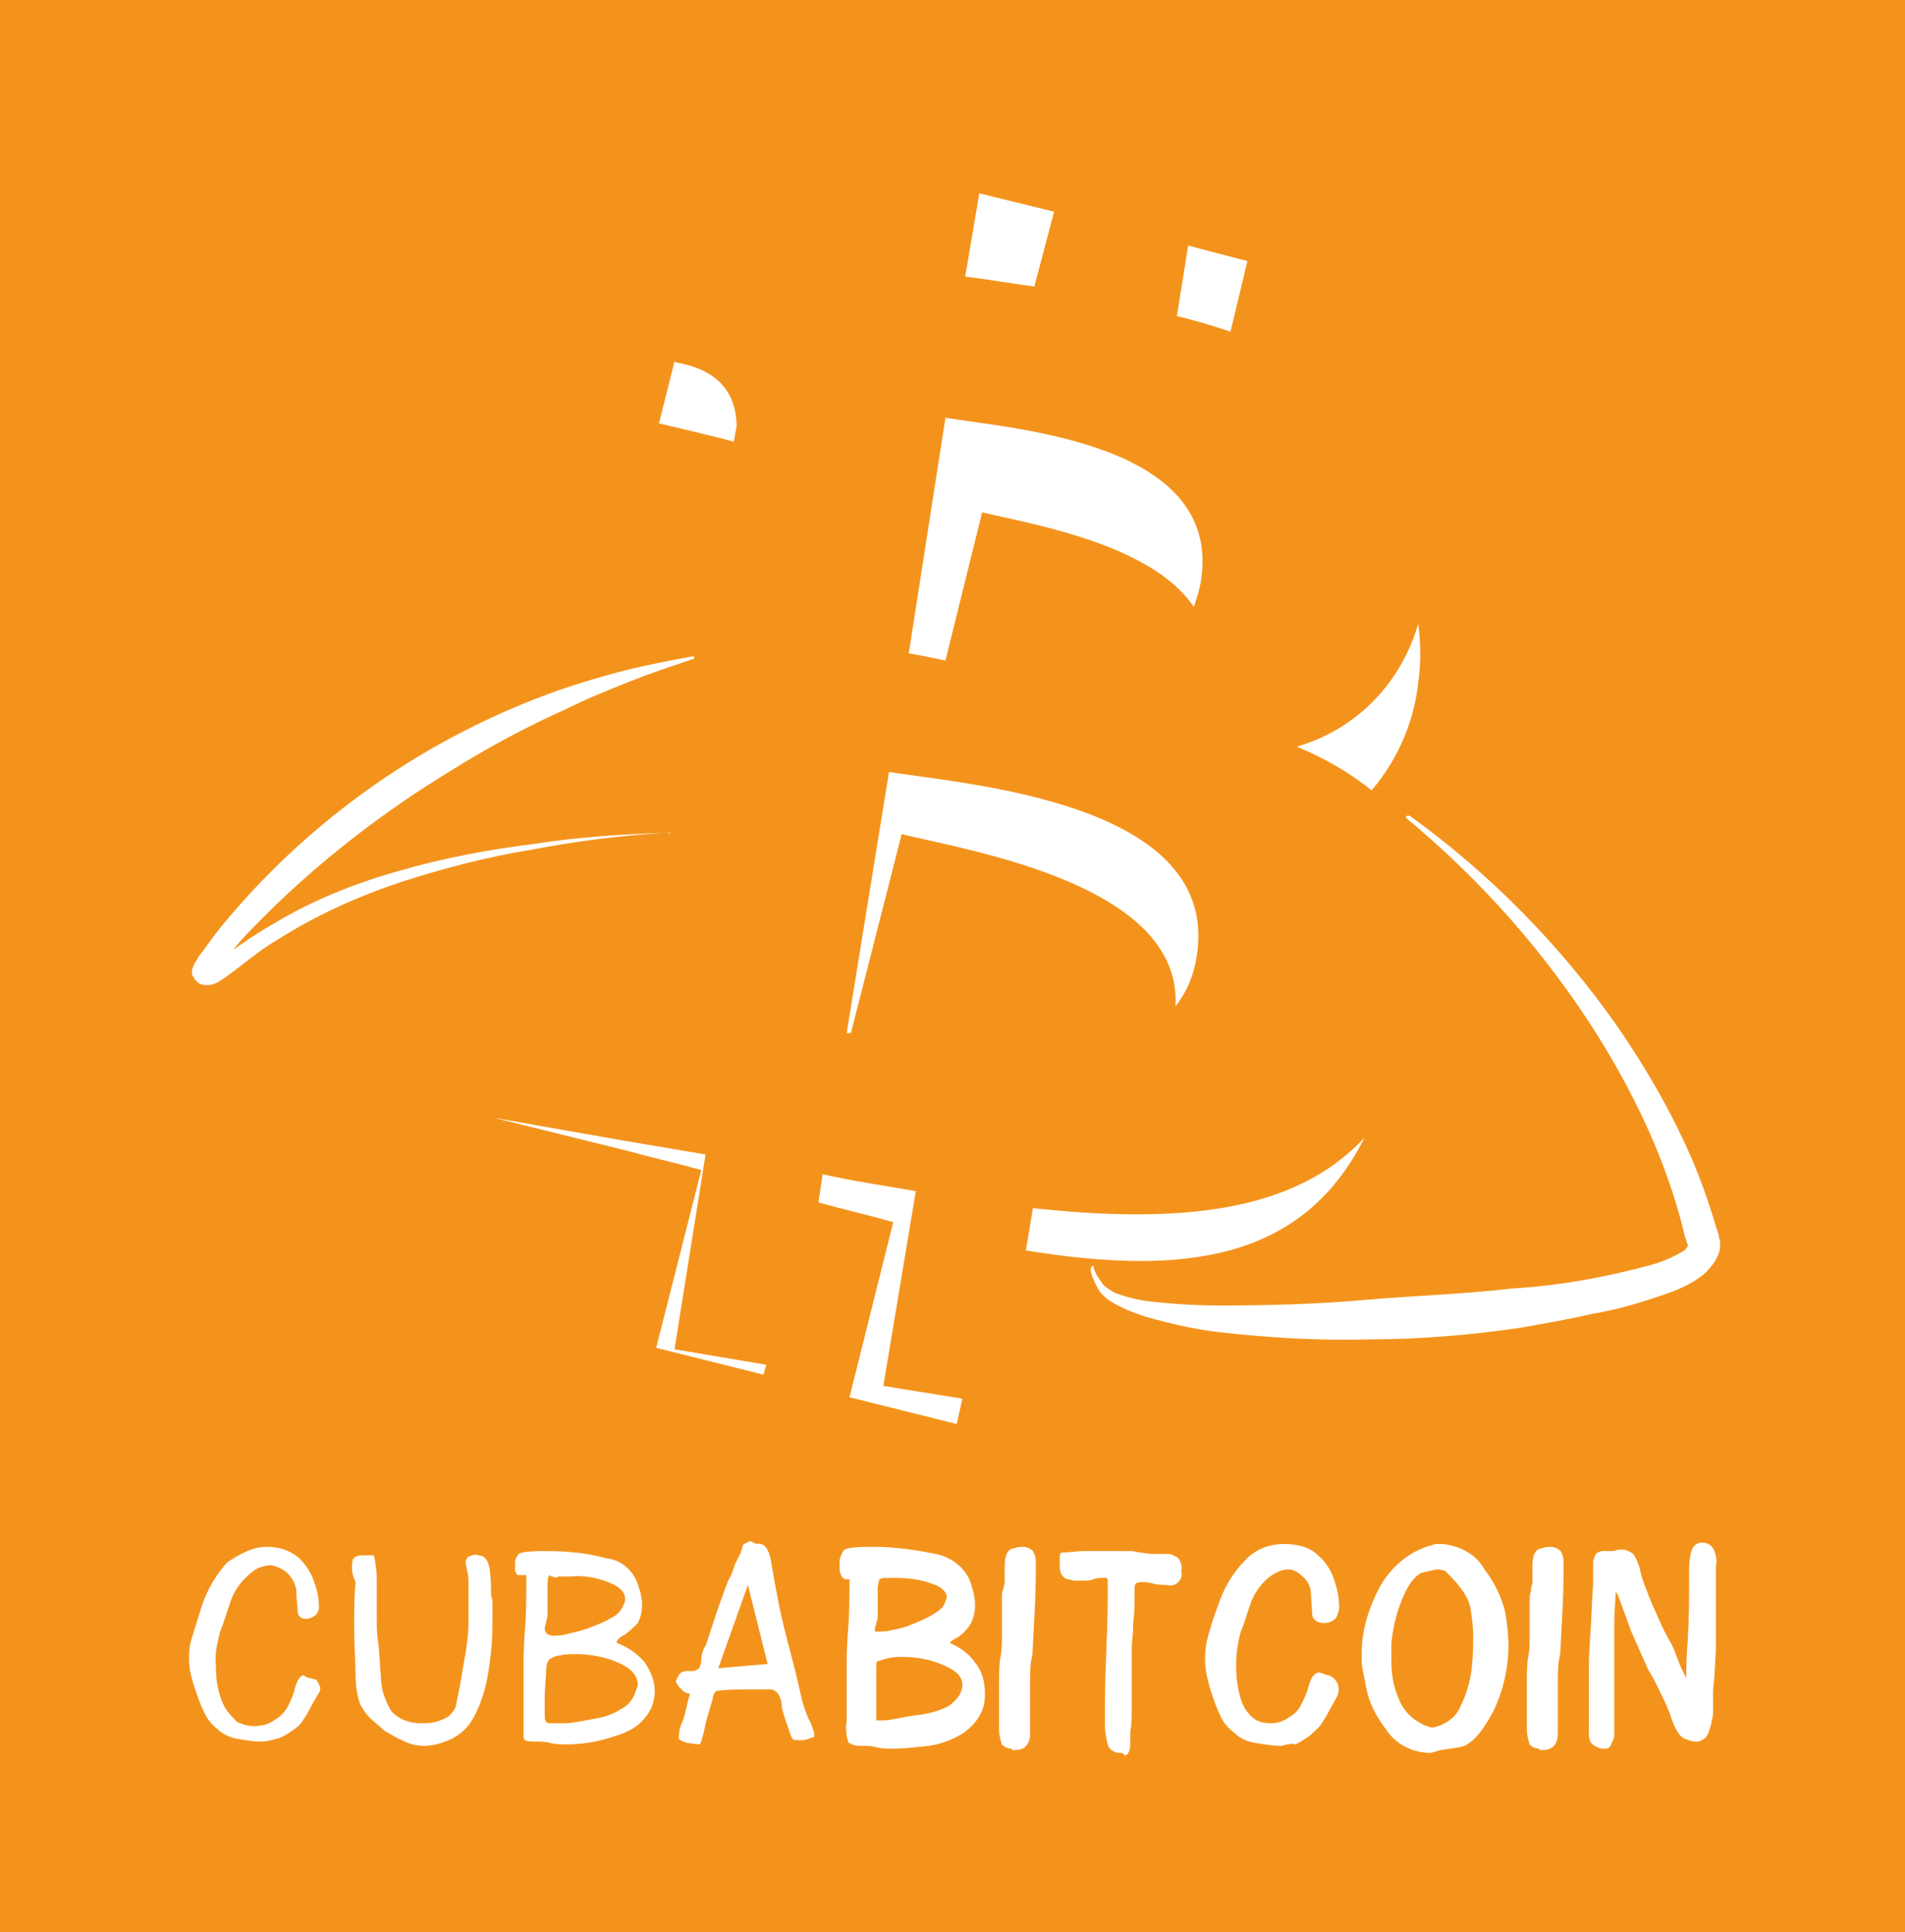 <?xml version="1.0" encoding="utf-8"?>
<!-- Generator: Adobe Illustrator 24.0.2, SVG Export Plug-In . SVG Version: 6.00 Build 0)  -->
<svg version="1.1" id="Layer_1" xmlns="http://www.w3.org/2000/svg" xmlns:xlink="http://www.w3.org/1999/xlink" x="0px" y="0px"
	 viewBox="0 0 135 136.9" style="enable-background:new 0 0 135 136.9;" xml:space="preserve">
<style type="text/css">
	.st0{fill:#F4931C;}
	.st1{fill:#FFFFFF;}
</style>
<rect class="st0" width="135" height="136.9"/>
<path class="st1" d="M63.9,59.1c4.9,1.2,19.9,3.6,19.4,12.2c0.8-1,1.3-2.2,1.5-3.5C86.6,56.9,68.7,55.6,63,54.7l-3,18.5h0.3
	L63.9,59.1z M52.2,30.2c0-1.8-0.8-3.9-4.2-4.5c0,0-0.1,0-0.2-0.1L46.7,30c0,0,4.3,1,5.3,1.3L52.2,30.2z M100.5,44.2
	c-1.2,4.2-4.4,7.5-8.6,8.7c1.9,0.8,3.7,1.8,5.3,3.1c1.8-2.1,3-4.8,3.3-7.6C100.7,47,100.7,45.6,100.5,44.2L100.5,44.2z M69.6,36.3
	c3.3,0.8,12,2.2,15,6.7c0.2-0.6,0.4-1.2,0.5-1.8c1.6-9.9-13.4-10.8-18.1-11.6l-2.6,16.7c0.7,0.1,1.6,0.3,2.6,0.5L69.6,36.3z
	 M74.7,15l-5.3-1.3l-1,5.9c1.7,0.2,3.3,0.5,4.9,0.7L74.7,15z M73.2,85.6l-0.5,3c11.1,1.8,19.6,0.8,24-8C91.7,86,83.4,86.7,73.2,85.6
	z M64.9,84.4c-2.2-0.4-4.4-0.7-6.6-1.2l-0.3,2c1.8,0.5,3.6,0.9,5.3,1.4L60.2,99l7.6,1.9l0.4-1.8l-5.6-0.9L64.9,84.4z M50,81.8
	l-5.9-1L35,79.2l9.3,2.3c1.8,0.5,3.6,0.9,5.4,1.4l-3.2,12.6l7.6,1.9l0.2-0.7l-6.5-1.1L50,81.8z M88.4,18.5l-4.2-1.1l-0.8,5
	c1.3,0.3,2.6,0.7,3.8,1.1L88.4,18.5z M47.2,59c-3.2,0.2-6.4,0.6-9.5,1.2c-3.1,0.5-6.2,1.3-9.3,2.3c-3,1-5.9,2.3-8.6,4
	c-1.4,0.8-2.5,1.8-3.9,2.8c-0.2,0.1-0.4,0.3-0.7,0.4c-0.2,0.1-0.4,0.1-0.6,0.1c-0.3,0-0.5-0.1-0.7-0.3l-0.1-0.1c0,0,0,0-0.1-0.2
	c-0.1-0.1-0.1-0.2-0.1-0.3c0-0.1,0-0.3,0.1-0.4c0-0.1,0.1-0.3,0.2-0.4c0.1-0.2,0.2-0.4,0.4-0.6c0.5-0.7,1-1.4,1.5-2
	c6.3-7.6,14.5-13.3,23.8-16.6c1.5-0.5,3.1-1,4.7-1.4s3.2-0.7,4.8-1c0.1,0,0.1,0,0.1,0.1l0,0c0,0,0,0.1-0.1,0.1c-1.5,0.5-3,1-4.5,1.6
	s-3,1.2-4.4,1.9c-2.9,1.3-5.7,2.8-8.4,4.5C26.4,58,21.4,62,17.1,66.6c-0.5,0.6-1,1.2-1.4,1.8c-0.1,0.1-0.2,0.3-0.3,0.4L15.3,69
	c0,0,0,0,0-0.1s0-0.2-0.1-0.3c-0.1-0.1-0.1-0.1-0.1-0.1l0,0c0,0-0.1-0.1-0.2-0.1s0,0,0,0c0.1-0.1,0.3-0.1,0.4-0.2
	c1.2-0.9,2.6-1.9,4-2.7c2.8-1.7,5.8-2.9,9-3.8c3.1-0.9,6.3-1.5,9.5-1.9c3.2-0.5,6.4-0.7,9.6-0.8c0.1,0,0.1,0,0.1,0.1
	C47.4,59,47.3,59,47.2,59C47.3,59,47.2,59,47.2,59z M99.9,57.8c5.7,4.1,10.7,9.2,14.7,14.9c2,2.9,3.8,6,5.2,9.2
	c0.7,1.6,1.3,3.3,1.8,5l0.2,0.6c0,0.2,0.1,0.4,0.1,0.6s0,0.5-0.1,0.7c-0.2,0.6-0.7,1.2-1.2,1.6c-0.8,0.6-1.7,1-2.6,1.3
	c-1.7,0.6-3.4,1.1-5.2,1.4c-1.7,0.4-3.5,0.7-5.2,1c-3.5,0.5-7,0.8-10.5,0.8c-3.5,0.1-7.1-0.1-10.6-0.5c-1.8-0.2-3.5-0.6-5.3-1.1
	c-0.9-0.3-1.7-0.6-2.5-1.1c-0.2-0.1-0.4-0.3-0.6-0.5s-0.3-0.4-0.4-0.6c-0.2-0.4-0.4-0.8-0.4-1.2c0-0.1,0.1-0.2,0.1-0.2
	c0.1,0,0.1,0,0.1,0.1c0.1,0.4,0.3,0.7,0.6,1.1c0.1,0.2,0.3,0.3,0.4,0.4c0.2,0.1,0.3,0.2,0.5,0.3c0.8,0.3,1.6,0.5,2.4,0.6
	c1.7,0.2,3.4,0.3,5.1,0.3c3.4,0,6.9-0.1,10.3-0.4s6.9-0.4,10.3-0.8c3.4-0.2,6.7-0.8,10-1.7c0.7-0.2,1.4-0.5,2.1-0.9
	c0.2-0.1,0.3-0.2,0.4-0.4l0,0c0,0,0,0.1,0-0.1l-0.2-0.6c-0.4-1.7-0.9-3.3-1.5-4.9c-1.2-3.2-2.8-6.3-4.6-9.2
	c-3.7-5.9-8.3-11.1-13.6-15.5c-0.1-0.1-0.1-0.1,0-0.2l0,0C99.7,57.8,99.8,57.8,99.9,57.8z"/>
<path class="st1" d="M18.9,109.6c0.8,0,1.6,0.2,2.3,0.8c0.5,0.5,0.9,1.1,1.1,1.8c0.2,0.5,0.3,1.1,0.3,1.7c0,0.2-0.1,0.4-0.2,0.5
	c-0.2,0.2-0.5,0.3-0.7,0.3c-0.3,0-0.5-0.1-0.6-0.4c0-0.5-0.1-1-0.1-1.5s-0.3-1-0.6-1.3c-0.3-0.3-0.7-0.5-1.2-0.6
	c-0.3,0-0.6,0.1-0.9,0.2c-0.4,0.2-0.7,0.5-1,0.8c-0.4,0.4-0.7,0.9-0.9,1.4c-0.3,0.8-0.5,1.6-0.8,2.3c-0.2,0.8-0.4,1.6-0.3,2.4
	c0,0.9,0.1,1.8,0.5,2.7c0.2,0.5,0.6,0.9,1,1.3c0.4,0.2,0.8,0.3,1.2,0.3c0.5,0,1-0.1,1.4-0.4c0.4-0.2,0.8-0.6,1-1s0.4-0.8,0.5-1.3
	c0.1-0.3,0.2-0.6,0.4-0.8c0.1-0.1,0.2-0.1,0.2-0.1c0.2,0.1,0.3,0.2,0.5,0.2c0.1,0,0.2,0.1,0.4,0.1c0.1,0.1,0.1,0.2,0.2,0.3
	c0,0.1,0.1,0.2,0.1,0.3c0,0.2-0.1,0.4-0.2,0.5c-0.1,0.2-0.3,0.5-0.5,0.9s-0.4,0.7-0.6,1s-0.5,0.5-0.8,0.7s-0.6,0.4-1,0.5
	s-0.7,0.2-1.1,0.2c-0.6,0-1.1-0.1-1.7-0.2c-0.5-0.1-1-0.3-1.4-0.7c-0.4-0.3-0.7-0.7-0.9-1.1c-0.3-0.6-0.5-1.2-0.7-1.8
	c-0.2-0.6-0.4-1.3-0.4-2c0-0.4,0-0.8,0.1-1.2c0.1-0.4,0.4-1.3,0.8-2.6c0.4-1.2,1-2.2,1.8-3.1C17,110.1,17.9,109.6,18.9,109.6z"/>
<path class="st1" d="M25,110.5c0.1-0.2,0.4-0.3,0.6-0.3c0.1,0,0.3,0,0.4,0c0.2,0,0.3,0,0.5,0c0.1,0.5,0.2,1.1,0.2,1.6
	c0,0.1,0,0.3,0,0.4c0,0.2,0,0.3,0,0.6s0,0.6,0,1.1s0,0.8,0,0.8c0,0.5,0,1,0.1,1.7s0.1,1.4,0.2,2.5c0,0.8,0.3,1.6,0.7,2.3
	c0.5,0.6,1.3,0.9,2.1,0.9c0.4,0,0.7,0,1.1-0.1c0.3-0.1,0.6-0.2,0.9-0.4c0.2-0.2,0.4-0.4,0.5-0.7c0.1-0.5,0.2-1,0.3-1.5
	s0.2-1.3,0.4-2.3c0.1-0.7,0.2-1.4,0.2-2.1v-2.8c0-0.3,0-0.6-0.1-0.9c0-0.2-0.1-0.4-0.1-0.6s0.1-0.3,0.2-0.4c0.2-0.1,0.5-0.2,0.7-0.1
	c0.4,0,0.7,0.3,0.8,1s0.1,1.2,0.1,1.8c0.1,0.3,0.1,0.5,0.1,0.8s0,0.5,0,0.6c0,0.8,0,1.7-0.1,2.6s-0.2,1.7-0.4,2.5s-0.5,1.6-0.9,2.3
	c-0.4,0.7-1,1.2-1.7,1.5c-0.5,0.2-1.1,0.4-1.7,0.4c-0.5,0-1-0.1-1.4-0.3c-0.5-0.2-1-0.5-1.5-0.8c-0.3-0.3-0.7-0.6-1-0.9
	s-0.5-0.6-0.7-1c-0.2-0.6-0.3-1.3-0.3-1.9c0-0.9-0.1-2.1-0.1-3.5c0-1.2,0-2.3,0.1-3.2C24.9,111.5,24.9,111,25,110.5z"/>
<path class="st1" d="M38.6,109.9c1.4,0,2.9,0.1,4.3,0.5c1,0.1,1.8,0.7,2.2,1.6c0.2,0.5,0.4,1.1,0.4,1.7c0,0.5-0.1,0.9-0.3,1.3
	c-0.3,0.3-0.6,0.6-0.9,0.8c-0.4,0.2-0.6,0.4-0.6,0.6c0.8,0.3,1.5,0.8,2,1.4c0.4,0.6,0.7,1.3,0.7,2c0,0.5-0.1,1-0.4,1.5
	c-0.3,0.5-0.7,0.9-1.2,1.2c-0.7,0.4-1.5,0.6-2.2,0.8c-0.8,0.2-1.7,0.3-2.5,0.3c-0.4,0-0.7,0-1.1-0.1c-0.3-0.1-0.7-0.1-1-0.1
	s-0.6,0-0.8-0.1c-0.1-0.1-0.1-0.2-0.1-0.4c0-0.3,0-0.6,0-0.9c0-0.4,0-0.8,0-1.1s0-0.6,0-0.7V120c0-0.3,0-0.5,0-0.8
	c0-0.2,0-0.4,0-0.6s0-0.3,0-0.4V118c0-0.4,0-1.3,0.1-2.5s0.1-2.5,0.1-3.9h-0.5c-0.1,0-0.2,0-0.2-0.1s-0.1-0.1-0.1-0.2s0-0.2,0-0.2
	c0-0.1,0-0.2,0-0.4c0-0.2,0.1-0.4,0.2-0.5C36.7,110,37.3,109.9,38.6,109.9z M38.9,111.6c-0.1,0.3-0.1,0.5-0.1,0.8c0,0.2,0,0.4,0,0.7
	v1c0,0.1,0,0.2,0,0.3c0,0.1,0,0.2-0.1,0.5c0,0.2-0.1,0.3-0.1,0.5s0.1,0.3,0.2,0.4c0.1,0,0.2,0.1,0.3,0.1c0.3,0,0.7,0,1-0.1
	c0.4-0.1,0.9-0.2,1.5-0.4c0.5-0.2,1.1-0.4,1.6-0.7c0.4-0.2,0.7-0.4,0.9-0.8c0.1-0.2,0.2-0.4,0.2-0.6c0-0.5-0.4-0.9-1.2-1.2
	c-0.8-0.3-1.7-0.5-2.6-0.4h-0.8c-0.1,0-0.2,0-0.3,0.1C39.2,111.7,39,111.7,38.9,111.6z M38.6,120.1v1.1c0,0.5,0,0.7,0.1,0.8
	s0.2,0.1,0.5,0.1s0.6,0,0.9,0c0.3,0,0.9-0.1,1.9-0.3c0.7-0.1,1.4-0.3,2-0.7c0.4-0.2,0.7-0.5,0.9-0.9c0.1-0.2,0.2-0.5,0.3-0.8
	c0-0.7-0.5-1.2-1.4-1.6s-2-0.6-3-0.6c-0.4,0-0.8,0-1.1,0.1c-0.3,0-0.5,0.1-0.8,0.3c-0.2,0.3-0.2,0.6-0.2,0.9L38.6,120.1L38.6,120.1z
	"/>
<path class="st1" d="M53.6,109.4c0.5-0.1,0.8,0.2,1,1c0.2,1.2,0.4,2.3,0.6,3.3s0.5,2.2,0.9,3.7s0.6,2.5,0.7,2.9
	c0.1,0.5,0.3,1,0.5,1.5c0.2,0.3,0.3,0.7,0.4,1v0.2c0,0.1-0.1,0.1-0.4,0.2c-0.2,0.1-0.5,0.1-0.7,0.1c-0.3,0-0.4,0-0.5-0.2
	s-0.2-0.6-0.4-1.1c-0.1-0.4-0.3-0.8-0.3-1.2c0-0.2-0.1-0.5-0.2-0.7c-0.1-0.1-0.1-0.2-0.3-0.3c-0.1-0.1-0.3-0.1-0.4-0.1
	c-0.2,0-0.5,0-1,0c-0.9,0-1.8,0-2.7,0.1c-0.2,0.1-0.3,0.4-0.3,0.6c-0.1,0.3-0.2,0.7-0.3,1s-0.2,0.7-0.3,1.2s-0.2,0.8-0.3,1
	c-0.3,0-0.6-0.1-0.9-0.1c-0.3-0.1-0.5-0.2-0.6-0.3c0-0.5,0.1-0.9,0.3-1.3c0.2-0.6,0.3-1.3,0.5-1.9c-0.2,0-0.4-0.1-0.5-0.2
	s-0.2-0.2-0.3-0.3c-0.1-0.1-0.1-0.2-0.2-0.3c0-0.2,0.1-0.3,0.2-0.5c0.1-0.2,0.3-0.3,0.6-0.3H49c0.1,0,0.3,0,0.4-0.1
	c0.1,0,0.3-0.3,0.3-0.7c0-0.3,0.1-0.7,0.3-1c0.1-0.2,0.3-0.9,0.7-2.1c0.3-0.9,0.6-1.7,0.9-2.5c0.3-0.5,0.4-0.9,0.5-1.2
	c0.1-0.2,0.2-0.4,0.3-0.6c0.1-0.1,0.1-0.3,0.2-0.5c0-0.2,0.1-0.3,0.3-0.4c0.1,0,0.2-0.1,0.3-0.1L53.6,109.4L53.6,109.4z M50.9,118.2
	l3.5-0.3l-1.4-5.6L50.9,118.2z"/>
<path class="st1" d="M63.2,123.9c-0.4,0-0.7,0-1.1-0.1c-0.3-0.1-0.7-0.1-1-0.1s-0.6,0-0.9-0.2c-0.1,0-0.1-0.1-0.1-0.1
	c0-0.1-0.1-0.3-0.1-0.4c0-0.3-0.1-0.7,0-1c0-0.4,0-0.8,0-1.2s0-0.5,0-0.6V120c0-0.3,0-0.6,0-0.8v-0.6c0-0.1,0-0.3,0-0.4V118
	c0-0.4,0-1.3,0.1-2.5s0.1-2.4,0.1-3.6H60c-0.2,0-0.3-0.1-0.4-0.3c0-0.1-0.1-0.2-0.1-0.3c0-0.1,0-0.2,0-0.3c0-0.1,0-0.3,0-0.4
	c0-0.2,0.1-0.4,0.2-0.6c0.1-0.3,0.5-0.4,2.2-0.4c1.5,0,2.9,0.2,4.4,0.5c1,0.2,1.9,0.8,2.4,1.8c0.2,0.6,0.4,1.2,0.4,1.8
	c0,0.5-0.1,1-0.4,1.5c-0.3,0.4-0.6,0.7-1,0.9c-0.2,0.1-0.3,0.2-0.4,0.3c0.7,0.3,1.4,0.8,1.8,1.4c0.5,0.6,0.7,1.4,0.7,2.2
	c0,0.6-0.1,1.1-0.4,1.6s-0.8,1-1.3,1.3c-0.7,0.4-1.5,0.7-2.3,0.8C64.9,123.8,64.1,123.9,63.2,123.9z M62.1,121.9c0.1,0,0.2,0,0.3,0
	c0.3,0,0.6,0,0.9-0.1c0.3,0,0.9-0.2,1.9-0.3c0.7-0.1,1.4-0.3,2-0.6c0.3-0.2,0.6-0.5,0.8-0.8c0.1-0.2,0.2-0.5,0.2-0.7
	c0-0.6-0.4-1-1.3-1.4s-1.9-0.6-2.9-0.6c-0.4,0-0.7,0-1.1,0.1c-0.4,0.1-0.6,0.2-0.7,0.2s-0.1,0.2-0.1,0.7v2.8
	C62.1,121.5,62.1,121.7,62.1,121.9L62.1,121.9z M62.3,111.9c0,0.2-0.1,0.4-0.1,0.6s0,0.4,0,0.7v1c0,0.1,0,0.2,0,0.3
	c0,0.1,0,0.2-0.1,0.5c0,0.1-0.1,0.3-0.1,0.4s0,0.2,0,0.2c0.1,0,0.2,0,0.3,0c0.3,0,0.6,0,0.9-0.1c0.5-0.1,1-0.2,1.4-0.4
	c0.5-0.2,1-0.4,1.5-0.7c0.5-0.3,0.7-0.5,0.8-0.7c0.1-0.2,0.1-0.3,0.2-0.5c0-0.4-0.4-0.8-1.1-1c-0.8-0.3-1.7-0.4-2.6-0.4h-0.8
	L62.3,111.9L62.3,111.9z"/>
<path class="st1" d="M71.7,123.9c-0.3,0-0.5-0.1-0.7-0.3c-0.1-0.3-0.2-0.7-0.2-1c0-1.2,0-2.2,0-3.1s0-1.6,0.1-2.1s0.1-0.9,0.1-1.2
	s0-0.7,0-1.2s0-0.9,0-0.9c0-0.4,0-0.7,0-0.9c0-0.2,0-0.4,0.1-0.6c0-0.2,0.1-0.3,0.1-0.5c0-0.1,0-0.2,0-0.4v-0.6c0-0.3,0-0.6,0.1-0.9
	s0.3-0.5,0.6-0.5c0.2-0.1,0.4-0.1,0.6-0.1s0.5,0.1,0.7,0.3c0.1,0.2,0.2,0.4,0.2,0.7c0,0.1,0,0.3,0,0.6s0,0.4,0,0.4
	c0,0.3,0,1.3-0.1,3s-0.1,2.7-0.2,2.9c-0.1,0.5-0.1,1.1-0.1,1.7v3.5c0,0.3,0,0.6-0.2,0.9s-0.5,0.4-0.9,0.4h-0.2V123.9z"/>
<path class="st1" d="M79.4,124.2c-0.4,0-0.8-0.2-0.9-0.6s-0.2-0.9-0.2-1.4v-0.6c0-0.8,0-2.3,0.1-4.6s0.1-3.6,0.1-3.9
	c0-0.2,0-0.4,0-0.6s0-0.4,0-0.5c0-0.2-0.1-0.2-0.1-0.2c-0.1,0-0.2,0-0.3,0c-0.2,0-0.4,0-0.6,0.1c-0.3,0.1-0.5,0.1-0.8,0.1h-0.5
	c-0.2,0-0.4-0.1-0.5-0.1c-0.2,0-0.4-0.2-0.5-0.4c-0.1-0.2-0.1-0.4-0.1-0.7v-0.6c0-0.1,0.1-0.2,0.2-0.2c0.5,0,1-0.1,1.5-0.1h1.5
	c0.2,0,0.5,0,0.8,0H80c0.1,0,0.4,0,0.7,0.1c0.3,0,0.6,0.1,0.9,0.1h0.6h0.5c0.3,0,0.5,0.1,0.8,0.3c0.2,0.3,0.3,0.6,0.2,0.9
	c0.1,0.3,0,0.6-0.2,0.8c-0.2,0.2-0.5,0.3-0.8,0.2c-0.3,0-0.7,0-1-0.1s-0.6-0.1-0.8-0.1c-0.1,0-0.3,0-0.4,0.1l0,0
	c-0.1,0.1-0.1,0.3-0.1,0.4v0.6c0,0.5,0,1.1-0.1,1.9c0,0.8-0.1,1.3-0.1,1.6s0,1.1,0,2.2s0,1.6,0,1.7v0.5c0,0.5,0,1.1-0.1,1.6v0.8
	c0,0.5-0.1,0.8-0.4,0.9C79.7,124.3,79.6,124.2,79.4,124.2z"/>
<path class="st1" d="M90.8,123.7c-0.6,0-1.2-0.1-1.8-0.2c-0.6-0.1-1.1-0.3-1.5-0.7c-0.4-0.3-0.8-0.7-1-1.2c-0.3-0.6-0.5-1.2-0.7-1.8
	c-0.2-0.7-0.4-1.4-0.4-2.1c0-0.4,0-0.8,0.1-1.3c0.2-0.9,0.5-1.8,0.8-2.6c0.4-1.2,1-2.3,1.9-3.2c0.7-0.8,1.7-1.2,2.8-1.2
	c0.9,0,1.8,0.2,2.4,0.8c0.6,0.5,1,1.2,1.2,1.9c0.2,0.6,0.3,1.2,0.3,1.8c0,0.2-0.1,0.5-0.2,0.7c-0.2,0.3-0.6,0.4-0.9,0.4
	c-0.4,0-0.7-0.2-0.8-0.5l-0.1-1.6c0-0.4-0.2-0.9-0.6-1.2c-0.3-0.3-0.6-0.5-1-0.5c-0.3,0-0.6,0.1-0.8,0.2c-0.8,0.4-1.4,1.1-1.8,2
	c-0.3,0.8-0.5,1.6-0.8,2.3c-0.2,0.8-0.3,1.5-0.3,2.3c0,0.9,0.1,1.7,0.4,2.6c0.2,0.5,0.5,0.9,0.9,1.2c0.3,0.2,0.7,0.3,1.1,0.3
	c0.5,0,0.9-0.1,1.3-0.4c0.4-0.2,0.7-0.5,0.9-0.9c0.2-0.4,0.4-0.8,0.5-1.2c0.2-0.7,0.3-0.8,0.4-0.9s0.2-0.2,0.4-0.2l0.6,0.2
	c0.1,0,0.3,0.1,0.4,0.2s0.2,0.2,0.3,0.4c0.1,0.3,0.1,0.7-0.1,1l-0.5,0.9c-0.2,0.4-0.4,0.7-0.6,1s-0.5,0.5-0.8,0.8
	c-0.3,0.2-0.6,0.4-1,0.6C91.6,123.5,91.2,123.6,90.8,123.7z"/>
<path class="st1" d="M101.4,124.2c-1.3,0-2.5-0.6-3.2-1.7c-0.7-0.9-1.2-1.9-1.4-3c-0.2-1-0.3-1.5-0.3-1.7s0-0.4,0-0.7
	c0-1.6,0.5-3.2,1.3-4.7c0.8-1.4,2.1-2.5,3.6-2.9c0.1,0,0.2-0.1,0.4-0.1h0.4c1.2,0.1,2.4,0.7,3,1.8c0.7,0.9,1.3,2.1,1.5,3.2
	c0.1,0.7,0.2,1.4,0.2,2.2c0,1.6-0.4,3.3-1.1,4.7c-0.8,1.5-1.6,2.4-2.4,2.5l-1.3,0.2L101.4,124.2z M101.8,111.2l-0.9,0.2
	c-0.5,0.1-1,0.7-1.4,1.6c-0.5,1.1-0.8,2.3-0.9,3.5c0,0.3,0,0.7,0,1c0,1,0.1,1.9,0.5,2.8c0.2,0.6,0.6,1.1,1.1,1.5
	c0.3,0.2,0.6,0.4,0.9,0.5c0.1,0,0.2,0.1,0.4,0.1h0.1c0.8-0.2,1.6-0.7,1.9-1.5c0.4-0.8,0.7-1.8,0.8-2.7c0.1-1,0.1-1.8,0.1-2.3
	c0-0.7-0.1-1.3-0.2-2c-0.1-0.5-0.4-1-0.7-1.4c-0.3-0.4-0.6-0.7-0.9-1C102.5,111.3,102.2,111.2,101.8,111.2z"/>
<path class="st1" d="M109.1,123.9c-0.3,0-0.5-0.1-0.7-0.3c-0.1-0.3-0.2-0.7-0.2-1c0-1.2,0-2.2,0-3.1s0-1.6,0.1-2.1s0.1-0.9,0.1-1.2
	s0-0.7,0-1.2s0-0.9,0-0.9c0-0.4,0-0.7,0-0.9c0-0.2,0.1-0.4,0.1-0.6s0.1-0.3,0.1-0.5c0-0.1,0-0.2,0-0.4v-0.6c0-0.3,0-0.6,0.1-0.9
	s0.3-0.5,0.6-0.5c0.2-0.1,0.4-0.1,0.6-0.1s0.5,0.1,0.7,0.3c0.1,0.2,0.2,0.4,0.2,0.7c0,0.1,0,0.3,0,0.6s0,0.4,0,0.4
	c0,0.3,0,1.3-0.1,3s-0.1,2.7-0.2,2.9c-0.1,0.5-0.1,1.1-0.1,1.7v3.5c0,0.3,0,0.6-0.2,0.9s-0.5,0.4-0.9,0.4h-0.2V123.9z"/>
<path class="st1" d="M113.8,123.9c-0.2,0-0.4,0-0.6-0.1s-0.4-0.2-0.5-0.4c-0.1-0.2-0.1-0.4-0.1-0.6v-2.7c0-0.3,0-0.6,0-1
	s0-0.6,0-0.9s0-1.1,0.1-2.4s0.1-2.5,0.2-3.5c0-0.1,0-0.3,0-0.4s0-0.2,0-0.3c0-0.2,0-0.3,0-0.5s0-0.3,0-0.4c0-0.2,0.1-0.4,0.2-0.6
	c0.1-0.1,0.3-0.2,0.5-0.2h0.4h0.3c0.1,0,0.3-0.1,0.4-0.1h0.3c0.2,0,0.4,0.1,0.6,0.2s0.4,0.5,0.6,1.1c0.1,0.6,0.3,1.1,0.5,1.6
	c0.2,0.6,0.5,1.2,0.8,1.9s0.6,1.3,0.9,1.8s0.5,1.3,0.8,1.9c0.1,0.2,0.2,0.4,0.3,0.6c0-0.6,0-1.4,0.1-2.6c0.1-1.7,0.1-3,0.1-4v-0.8
	c0-0.6,0-1.1,0.2-1.7c0.1-0.3,0.4-0.5,0.7-0.5c0.3,0,0.6,0.1,0.8,0.4c0.2,0.4,0.3,0.8,0.2,1.3v5.8l-0.1,1.9l-0.1,1.1v0.7
	c0,0.2,0,0.4,0,0.7c0,0.2,0,0.4-0.1,0.7c0,0.2-0.1,0.5-0.2,0.8c-0.1,0.4-0.5,0.7-0.9,0.7c-0.3,0-0.5-0.1-0.8-0.2s-0.6-0.5-0.9-1.3
	c-0.2-0.6-0.4-1.1-0.7-1.7c-0.2-0.4-0.5-1.1-1-1.9c-0.4-0.9-0.8-1.8-1.2-2.7l-0.8-2.2c-0.1-0.2-0.1-0.4-0.3-0.6
	c0,0.5-0.1,1.2-0.1,2.1c0,1.4,0,3.6,0,6.4c0,0.2,0,0.4,0,0.7v0.7c0,0.3,0,0.5-0.2,0.8C114.2,123.7,114,123.9,113.8,123.9z"/>
</svg>
